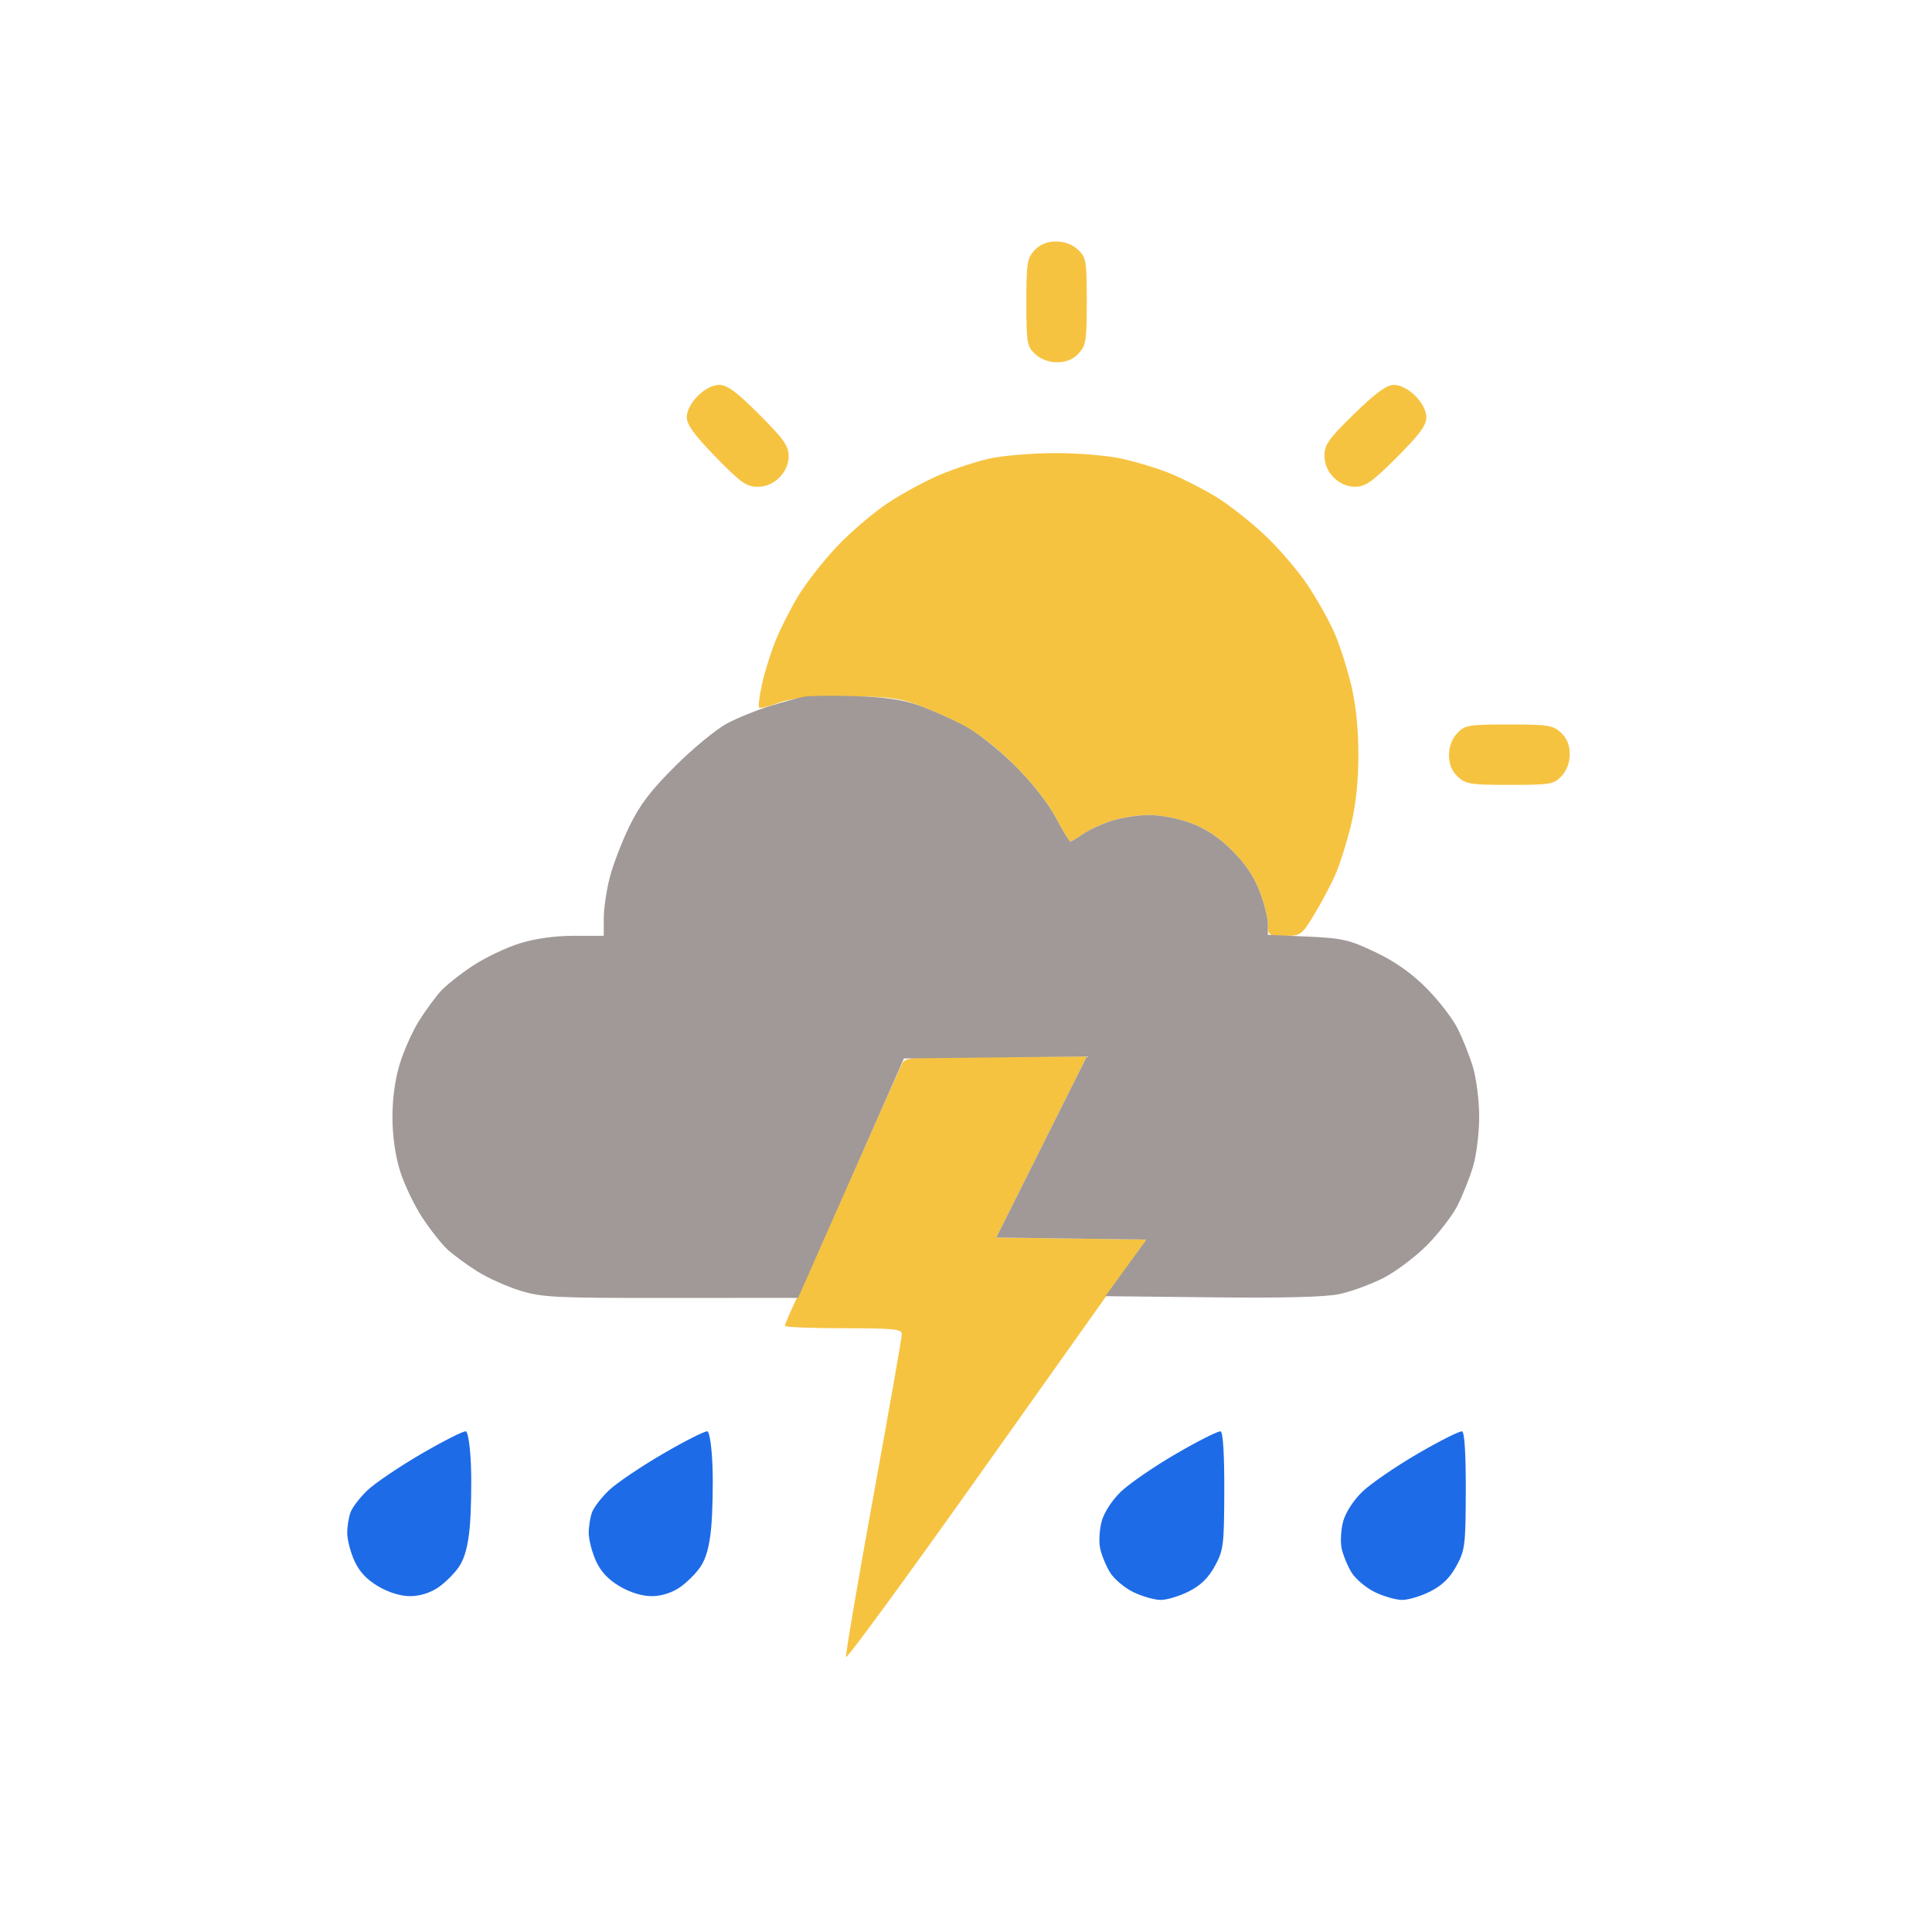 <svg xmlns="http://www.w3.org/2000/svg" width="512" height="512" viewBox="0 0 512 512" version="1.1"><path d="M 111.731 385.244 C 105.827 388.685, 99.383 393.036, 97.411 394.913 C 95.440 396.790, 93.416 399.407, 92.913 400.728 C 92.411 402.049, 92.010 404.563, 92.022 406.315 C 92.034 408.067, 92.893 411.369, 93.930 413.654 C 95.228 416.513, 97.197 418.617, 100.246 420.404 C 103.024 422.032, 106.173 423, 108.690 423 C 111.209 423, 113.961 422.153, 116.078 420.726 C 117.934 419.476, 120.438 416.989, 121.643 415.201 C 123.146 412.972, 124.039 409.680, 124.485 404.725 C 124.843 400.751, 124.993 393.486, 124.818 388.581 C 124.643 383.675, 124.043 379.510, 123.483 379.325 C 122.924 379.140, 117.636 381.804, 111.731 385.244 M 175.731 385.244 C 169.827 388.685, 163.383 393.036, 161.411 394.913 C 159.440 396.790, 157.416 399.407, 156.913 400.728 C 156.411 402.049, 156.010 404.563, 156.022 406.315 C 156.034 408.067, 156.893 411.369, 157.930 413.654 C 159.228 416.513, 161.197 418.617, 164.246 420.404 C 167.024 422.032, 170.173 423, 172.690 423 C 175.209 423, 177.961 422.153, 180.078 420.726 C 181.934 419.476, 184.438 416.989, 185.643 415.201 C 187.146 412.972, 188.039 409.680, 188.485 404.725 C 188.843 400.751, 188.993 393.486, 188.818 388.581 C 188.643 383.675, 188.043 379.510, 187.483 379.325 C 186.924 379.140, 181.636 381.804, 175.731 385.244 M 311.709 385.244 C 305.793 388.685, 299.165 393.244, 296.981 395.375 C 294.626 397.673, 292.576 400.860, 291.944 403.208 C 291.358 405.386, 291.179 408.592, 291.547 410.334 C 291.915 412.075, 293.084 414.931, 294.146 416.679 C 295.207 418.428, 298.001 420.790, 300.353 421.929 C 302.706 423.068, 305.969 424, 307.604 424 C 309.239 424, 312.584 422.988, 315.038 421.750 C 318.182 420.165, 320.224 418.178, 321.949 415.025 C 324.241 410.837, 324.402 409.557, 324.449 395.116 C 324.481 385.508, 324.116 379.553, 323.483 379.336 C 322.924 379.145, 317.626 381.804, 311.709 385.244 M 375.709 385.244 C 369.793 388.685, 363.165 393.244, 360.981 395.375 C 358.626 397.673, 356.576 400.860, 355.944 403.208 C 355.358 405.386, 355.179 408.592, 355.547 410.334 C 355.915 412.075, 357.084 414.931, 358.146 416.679 C 359.207 418.428, 362.001 420.790, 364.353 421.929 C 366.706 423.068, 369.969 424, 371.604 424 C 373.239 424, 376.584 422.988, 379.038 421.750 C 382.182 420.165, 384.224 418.178, 385.949 415.025 C 388.241 410.837, 388.402 409.557, 388.449 395.116 C 388.481 385.508, 388.116 379.553, 387.483 379.336 C 386.924 379.145, 381.626 381.804, 375.709 385.244" stroke="none" fill="#1e6be7" fill-rule="evenodd"/><path d="" stroke="none" fill="#000000" fill-rule="evenodd"/><path d="M 274.174 66.314 C 272.202 68.414, 272 69.698, 272 80.140 C 272 90.880, 272.155 91.797, 274.314 93.826 C 275.784 95.206, 277.911 96, 280.140 96 C 282.517 96, 284.354 95.253, 285.826 93.686 C 287.798 91.586, 288 90.302, 288 79.860 C 288 69.120, 287.845 68.203, 285.686 66.174 C 284.216 64.794, 282.089 64, 279.860 64 C 277.483 64, 275.646 64.747, 274.174 66.314 M 184.923 104.923 C 183.140 106.706, 182 108.896, 182 110.538 C 182 112.541, 183.962 115.246, 189.673 121.115 C 196.262 127.886, 197.823 129, 200.719 129 C 202.966 129, 204.910 128.181, 206.545 126.545 C 208.137 124.953, 209 122.957, 209 120.864 C 209 118.169, 207.709 116.346, 201.182 109.818 C 195.203 103.839, 192.715 102, 190.605 102 C 188.889 102, 186.741 103.105, 184.923 104.923 M 358.885 109.673 C 352.114 116.262, 351 117.823, 351 120.719 C 351 122.966, 351.819 124.910, 353.455 126.545 C 355.047 128.137, 357.043 129, 359.136 129 C 361.831 129, 363.654 127.709, 370.182 121.182 C 376.161 115.203, 378 112.715, 378 110.605 C 378 108.889, 376.895 106.741, 375.077 104.923 C 373.294 103.140, 371.104 102, 369.462 102 C 367.459 102, 364.754 103.962, 358.885 109.673 M 262.364 121.493 C 258.989 122.227, 253.064 124.157, 249.197 125.782 C 245.330 127.407, 239.037 130.816, 235.213 133.358 C 231.390 135.900, 225.354 141.061, 221.802 144.827 C 218.249 148.593, 213.661 154.442, 211.606 157.825 C 209.551 161.209, 206.824 166.569, 205.546 169.738 C 204.268 172.907, 202.651 178.090, 201.951 181.256 C 201.251 184.422, 200.906 187.239, 201.184 187.517 C 201.461 187.794, 203.671 187.264, 206.094 186.338 C 209.356 185.092, 213.876 184.634, 223.500 184.577 C 233.734 184.516, 237.670 184.899, 242 186.373 C 245.025 187.403, 250.650 189.859, 254.500 191.829 C 259.195 194.232, 263.981 197.896, 269.034 202.956 C 273.557 207.486, 277.876 212.997, 279.842 216.750 C 281.644 220.188, 283.359 223, 283.654 223 C 283.950 223, 285.386 222.153, 286.846 221.118 C 288.306 220.083, 291.653 218.508, 294.285 217.618 C 296.917 216.728, 301.512 216, 304.497 216 C 307.606 216, 312.385 216.920, 315.681 218.154 C 319.583 219.614, 323.090 221.960, 326.565 225.435 C 330.040 228.910, 332.386 232.417, 333.846 236.319 C 335.031 239.485, 336 243.408, 336 245.038 C 336 247.875, 336.187 248, 340.428 248 C 344.750 248, 344.939 247.862, 348.375 242.206 C 350.311 239.020, 352.851 234.182, 354.020 231.456 C 355.190 228.730, 357.010 222.900, 358.066 218.500 C 359.329 213.236, 359.986 206.909, 359.986 200 C 359.986 193.046, 359.329 186.760, 358.041 181.386 C 356.971 176.924, 354.954 170.692, 353.559 167.539 C 352.165 164.385, 348.998 158.757, 346.522 155.033 C 344.046 151.308, 338.939 145.354, 335.173 141.802 C 331.407 138.249, 325.558 133.661, 322.175 131.606 C 318.791 129.551, 313.305 126.765, 309.983 125.415 C 306.660 124.065, 300.776 122.294, 296.906 121.480 C 293.002 120.659, 285.113 120.035, 279.185 120.079 C 273.308 120.123, 265.739 120.760, 262.364 121.493 M 386.174 194.314 C 384.794 195.784, 384 197.911, 384 200.140 C 384 202.517, 384.747 204.354, 386.314 205.826 C 388.414 207.798, 389.698 208, 400.140 208 C 410.880 208, 411.797 207.845, 413.826 205.686 C 415.206 204.216, 416 202.089, 416 199.860 C 416 197.483, 415.253 195.646, 413.686 194.174 C 411.586 192.202, 410.302 192, 399.860 192 C 389.120 192, 388.203 192.155, 386.174 194.314 M 239.137 281.750 C 238.623 282.712, 232.810 295.650, 226.219 310.500 C 219.628 325.350, 212.832 340.469, 211.117 344.097 C 209.403 347.725, 208 350.988, 208 351.347 C 208 351.706, 214.975 352, 223.500 352 C 236.788 352, 239 352.220, 239 353.540 C 239 354.386, 235.597 373.766, 231.439 396.606 C 227.280 419.446, 224.028 438.585, 224.212 439.136 C 224.396 439.688, 240.061 418.288, 259.023 391.580 C 277.985 364.872, 295.816 339.753, 298.647 335.760 L 303.794 328.500 283.903 328.229 L 264.013 327.959 276.010 303.979 L 288.008 280 264.039 280 C 242.234 280, 239.986 280.158, 239.137 281.750" stroke="none" fill="#f6c341" fill-rule="evenodd"/><path d="M 213 184.642 C 211.625 184.917, 207.630 186.013, 204.123 187.078 C 200.616 188.142, 195.441 190.246, 192.623 191.752 C 189.805 193.258, 183.659 198.318, 178.964 202.995 C 172.445 209.491, 169.567 213.272, 166.781 219 C 164.775 223.125, 162.428 229.265, 161.567 232.644 C 160.705 236.024, 160 240.861, 160 243.394 L 160 248 152.105 248 C 147.055 248, 141.895 248.715, 137.783 249.985 C 134.248 251.077, 128.688 253.716, 125.428 255.849 C 122.168 257.983, 118.308 261.027, 116.851 262.614 C 115.394 264.201, 112.790 267.750, 111.065 270.500 C 109.340 273.250, 107.044 278.360, 105.964 281.855 C 104.724 285.868, 104 291.082, 104 296 C 104 300.945, 104.725 306.136, 105.985 310.217 C 107.077 313.752, 109.716 319.312, 111.849 322.572 C 113.983 325.832, 117.027 329.692, 118.614 331.149 C 120.201 332.606, 123.750 335.210, 126.500 336.935 C 129.250 338.660, 134.360 340.956, 137.855 342.036 C 143.647 343.826, 147.196 343.998, 177.855 343.974 L 211.500 343.949 225.532 312.224 L 239.563 280.500 263.795 280.232 L 288.026 279.964 276.019 303.962 L 264.013 327.959 283.903 328.229 L 303.794 328.500 298.368 336 L 292.942 343.500 321.221 343.809 C 340.282 344.016, 351.293 343.733, 355 342.938 C 358.025 342.290, 363.173 340.414, 366.441 338.769 C 369.708 337.124, 374.943 333.217, 378.074 330.086 C 381.205 326.955, 384.894 322.167, 386.272 319.446 C 387.650 316.726, 389.502 312.056, 390.388 309.068 C 391.275 306.081, 392 300.200, 392 296 C 392 291.800, 391.275 285.919, 390.388 282.932 C 389.502 279.944, 387.650 275.274, 386.272 272.554 C 384.894 269.833, 381.146 264.986, 377.942 261.782 C 373.973 257.813, 369.669 254.794, 364.435 252.309 C 357.502 249.016, 355.743 248.616, 346.377 248.199 L 336 247.738 336 244.906 C 336 243.349, 335.031 239.485, 333.846 236.319 C 332.386 232.417, 330.040 228.910, 326.565 225.435 C 323.090 221.960, 319.583 219.614, 315.681 218.154 C 312.385 216.920, 307.606 216, 304.497 216 C 301.512 216, 296.917 216.728, 294.285 217.618 C 291.653 218.508, 288.306 220.083, 286.846 221.118 C 285.386 222.153, 283.950 223, 283.654 223 C 283.359 223, 281.644 220.188, 279.842 216.750 C 277.871 212.989, 273.568 207.500, 269.034 202.966 C 264.513 198.446, 259.011 194.128, 255.275 192.171 C 251.852 190.377, 246.452 187.989, 243.275 186.864 C 239.164 185.408, 234.330 184.721, 226.500 184.481 C 220.450 184.295, 214.375 184.368, 213 184.642" stroke="none" fill="#a09997" fill-rule="evenodd"/></svg>